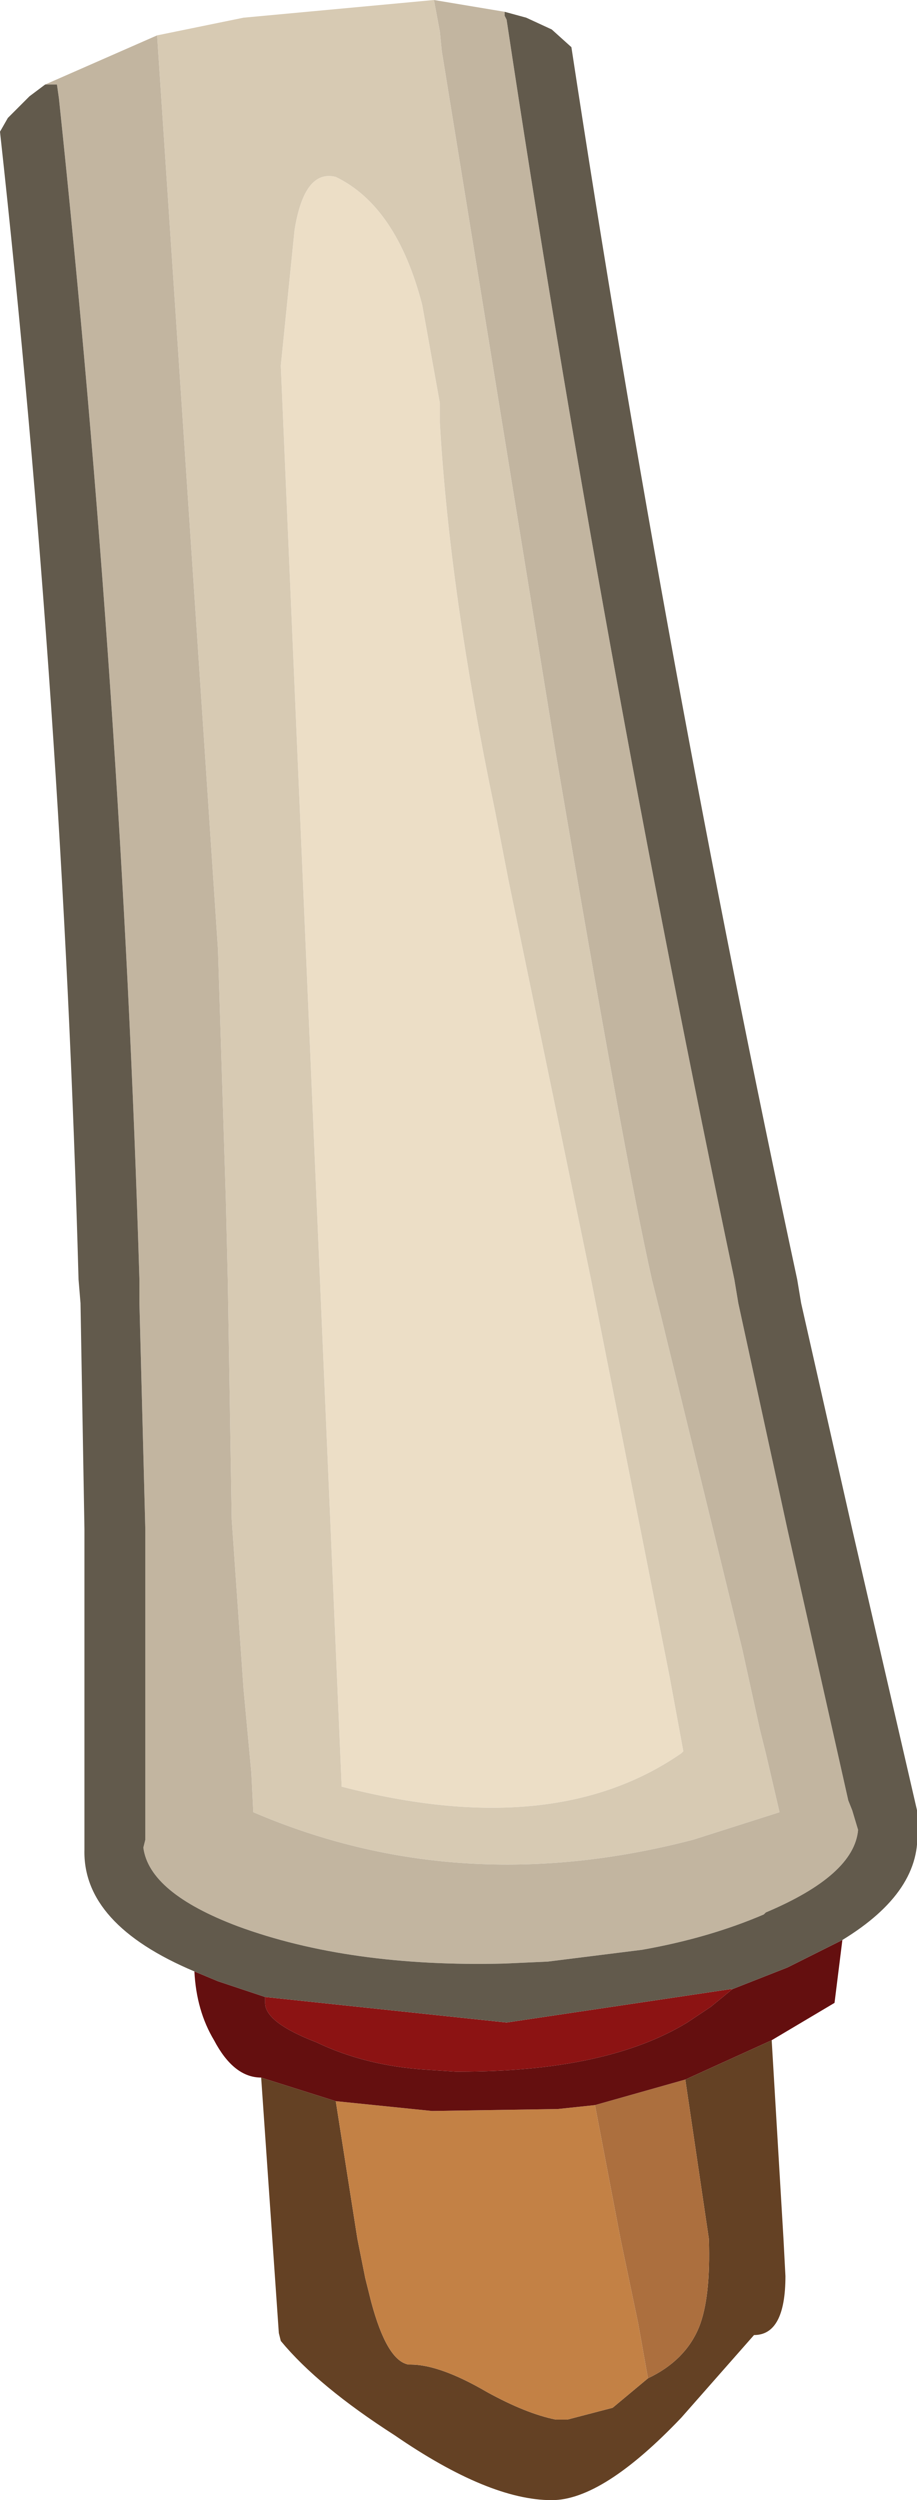 <?xml version="1.0" encoding="UTF-8" standalone="no"?>
<svg xmlns:ffdec="https://www.free-decompiler.com/flash" xmlns:xlink="http://www.w3.org/1999/xlink" ffdec:objectType="shape" height="63.6px" width="23.35px" xmlns="http://www.w3.org/2000/svg">
  <g transform="matrix(1.0, 0.0, 0.0, 1.0, 8.0, 2.0)">
    <path d="M11.65 49.9 L11.95 54.95 12.0 55.9 Q12.0 57.4 11.2 57.4 L9.35 59.5 Q7.35 61.6 6.05 61.6 4.45 61.6 2.05 59.95 0.1 58.7 -0.85 57.55 L-0.9 57.35 -1.35 50.85 0.55 51.45 1.1 54.95 1.3 55.95 1.45 56.55 Q1.85 58.05 2.4 58.15 L2.45 58.15 Q3.2 58.15 4.4 58.85 5.4 59.4 6.15 59.55 L6.45 59.55 7.6 59.25 8.5 58.5 Q9.45 58.05 9.8 57.2 10.1 56.45 10.05 54.95 L9.45 50.9 11.65 49.9" fill="#644124" fill-rule="evenodd" stroke="none"/>
    <path d="M7.15 51.55 L7.8 54.95 8.25 57.1 8.5 58.5 7.6 59.25 6.45 59.55 6.15 59.55 Q5.4 59.4 4.4 58.85 3.2 58.15 2.45 58.15 L2.4 58.15 Q1.85 58.05 1.45 56.55 L1.3 55.95 1.1 54.95 0.55 51.45 3.0 51.7 6.2 51.65 7.15 51.55" fill="#c38145" fill-rule="evenodd" stroke="none"/>
    <path d="M8.5 58.5 L8.25 57.1 7.8 54.95 7.15 51.55 9.45 50.9 10.05 54.95 Q10.1 56.45 9.8 57.2 9.45 58.05 8.5 58.5" fill="#ac6f3e" fill-rule="evenodd" stroke="none"/>
    <path d="M-1.25 48.8 L4.9 49.45 10.6 48.6 10.65 48.6 10.1 49.05 9.5 49.45 Q7.45 50.7 3.7 50.7 L3.6 50.7 2.85 50.65 Q1.3 50.55 0.05 49.95 -1.25 49.45 -1.25 48.95 L-1.25 48.8" fill="#8c1313" fill-rule="evenodd" stroke="none"/>
    <path d="M-3.05 48.15 L-2.45 48.4 -1.25 48.8 -1.25 48.95 Q-1.25 49.45 0.05 49.95 1.3 50.55 2.85 50.65 L3.6 50.7 3.7 50.7 Q7.45 50.7 9.5 49.45 L10.1 49.05 10.65 48.6 12.05 48.05 13.45 47.35 13.25 48.95 11.65 49.9 9.45 50.9 7.15 51.55 6.2 51.65 3.0 51.7 0.55 51.45 -1.35 50.85 Q-2.05 50.85 -2.55 49.9 -3.0 49.15 -3.05 48.15" fill="#640f0f" fill-rule="evenodd" stroke="none"/>
    <path d="M-0.85 7.3 L-0.5 3.85 Q-0.25 2.3 0.55 2.5 2.1 3.25 2.75 5.75 L3.2 8.25 3.2 8.75 Q3.45 13.1 4.6 18.6 L4.95 20.4 7.05 30.55 9.05 40.65 9.4 42.55 9.35 42.6 Q6.1 44.85 0.7 43.45 L-0.85 7.3" fill="#ecdec6" fill-rule="evenodd" stroke="none"/>
    <path d="M3.05 -2.0 L3.2 -1.2 3.25 -0.7 6.15 17.15 Q7.9 27.45 8.6 30.55 L8.8 31.35 10.9 39.95 11.35 42.0 11.5 42.6 11.85 44.1 9.65 44.8 Q3.7 46.35 -1.55 44.1 L-1.6 43.1 -1.8 40.95 -2.1 36.65 -2.2 30.55 -2.25 28.5 -2.45 22.15 -4.0 -1.1 -1.8 -1.55 3.05 -2.0 M-0.85 7.3 L0.7 43.45 Q6.1 44.85 9.35 42.6 L9.4 42.55 9.05 40.65 7.05 30.55 4.95 20.4 4.6 18.6 Q3.45 13.1 3.2 8.75 L3.2 8.25 2.75 5.75 Q2.1 3.25 0.55 2.5 -0.25 2.3 -0.5 3.85 L-0.85 7.3" fill="#d7cab3" fill-rule="evenodd" stroke="none"/>
    <path d="M4.85 -1.7 L4.85 -1.6 4.9 -1.5 Q7.3 14.4 10.7 30.55 L10.8 31.15 12.05 36.9 13.6 43.8 13.7 44.05 13.85 44.55 Q13.75 45.7 11.5 46.65 L11.45 46.7 Q10.05 47.3 8.35 47.6 L5.95 47.9 4.85 47.95 Q0.9 48.05 -1.95 47.0 -4.2 46.15 -4.35 45.0 L-4.3 44.8 -4.3 36.9 -4.45 31.15 -4.45 30.55 Q-4.9 15.65 -6.5 0.5 L-6.55 0.15 -6.85 0.15 -4.0 -1.1 -2.45 22.15 -2.25 28.5 -2.2 30.55 -2.1 36.65 -1.8 40.95 -1.6 43.1 -1.55 44.1 Q3.7 46.35 9.65 44.8 L11.85 44.1 11.5 42.6 11.35 42.0 10.9 39.95 8.8 31.35 8.6 30.55 Q7.9 27.45 6.15 17.15 L3.25 -0.7 3.2 -1.2 3.05 -2.0 4.85 -1.7" fill="#c2b5a0" fill-rule="evenodd" stroke="none"/>
    <path d="M4.85 -1.7 L5.4 -1.55 6.05 -1.25 6.55 -0.8 Q8.95 14.95 12.3 30.55 L12.4 31.15 13.7 36.9 15.35 44.05 15.35 44.5 Q15.5 46.1 13.45 47.35 L12.05 48.05 10.65 48.6 10.6 48.6 4.9 49.45 -1.25 48.8 -2.45 48.4 -3.05 48.15 Q-5.9 46.95 -5.85 45.05 L-5.85 44.8 -5.85 36.9 -5.95 31.15 -6.0 30.55 Q-6.4 15.95 -8.0 1.35 L-7.8 1.0 -7.25 0.45 -6.85 0.15 -6.55 0.15 -6.5 0.5 Q-4.9 15.65 -4.45 30.55 L-4.45 31.15 -4.3 36.9 -4.3 44.8 -4.35 45.0 Q-4.2 46.15 -1.95 47.0 0.9 48.05 4.85 47.95 L5.95 47.9 8.35 47.6 Q10.05 47.3 11.45 46.7 L11.5 46.65 Q13.75 45.7 13.85 44.55 L13.7 44.05 13.6 43.8 12.05 36.9 10.8 31.15 10.7 30.55 Q7.3 14.4 4.9 -1.5 L4.85 -1.6 4.85 -1.7" fill="#625a4c" fill-rule="evenodd" stroke="none"/>
  </g>
</svg>
